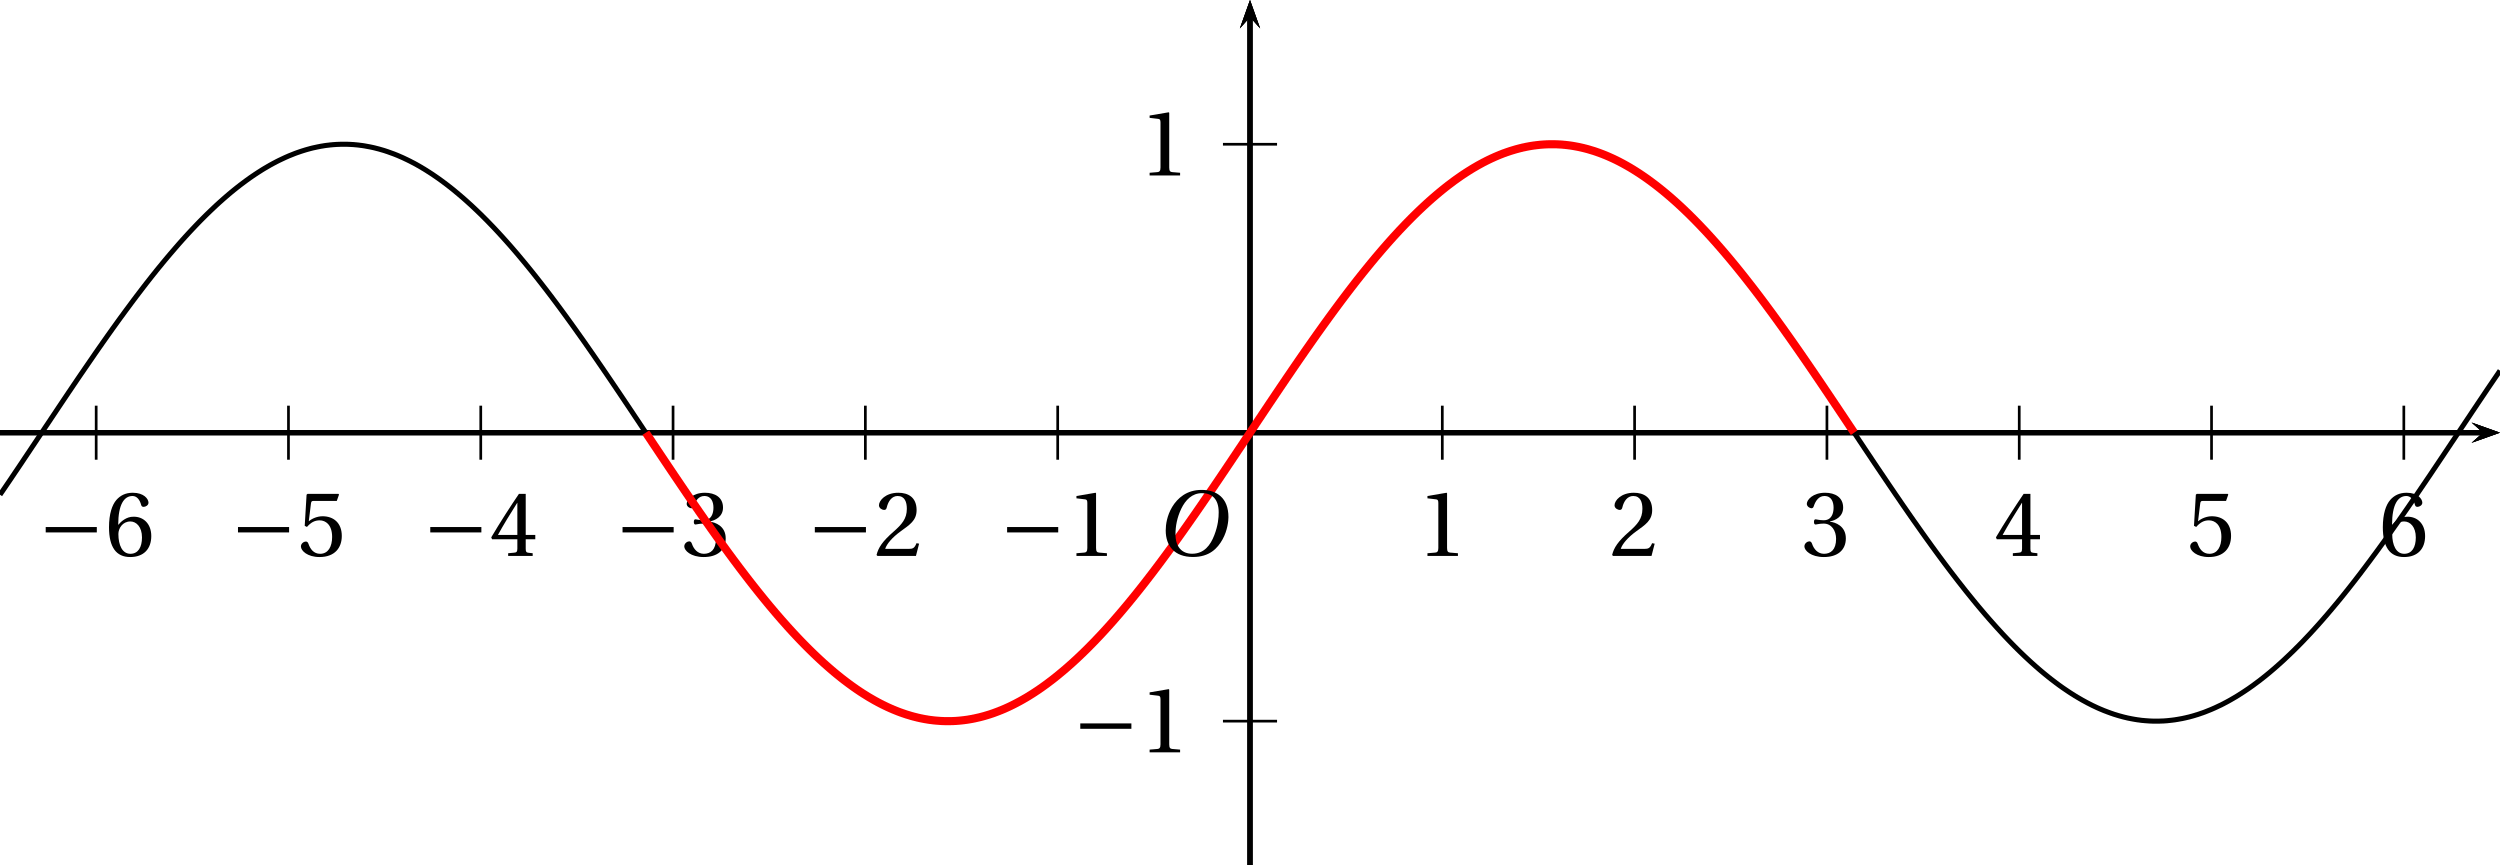 <?xml version='1.0' encoding='UTF-8'?>
<!-- This file was generated by dvisvgm 2.2 -->
<svg height='74.379pt' version='1.1' viewBox='40.699 21.555 214.867 74.379' width='214.867pt' xmlns='http://www.w3.org/2000/svg' xmlns:xlink='http://www.w3.org/1999/xlink'>
<defs>
<clipPath id='clip1'>
<path d='M40.699 95.934V21.555H255.566V95.934Z'/>
</clipPath>
<use id='g10-49' xlink:href='#g3-49'/>
<use id='g10-50' xlink:href='#g3-50'/>
<use id='g10-51' xlink:href='#g3-51'/>
<use id='g10-52' xlink:href='#g3-52'/>
<use id='g10-53' xlink:href='#g3-53'/>
<use id='g10-54' xlink:href='#g3-54'/>
<path d='M5.986 0V-0.397L4.835 -0.493C4.547 -0.52 4.383 -0.63 4.383 -1.164V-9.232L4.315 -9.314L1.493 -8.835V-8.492L2.767 -8.342C3 -8.314 3.096 -8.205 3.096 -7.807V-1.164C3.096 -0.904 3.054 -0.74 2.972 -0.644C2.904 -0.548 2.794 -0.507 2.644 -0.493L1.493 -0.397V0H5.986Z' id='g3-49'/>
<path d='M6.643 -1.808L6.26 -1.877C5.972 -1.137 5.698 -1.041 5.15 -1.041H1.644C1.863 -1.753 2.671 -2.726 3.945 -3.643C5.26 -4.602 6.273 -5.219 6.273 -6.753C6.273 -8.657 5.013 -9.314 3.575 -9.314C1.698 -9.314 0.726 -8.177 0.726 -7.465C0.726 -6.999 1.246 -6.78 1.479 -6.78C1.726 -6.78 1.822 -6.917 1.877 -7.15C2.096 -8.081 2.63 -8.835 3.479 -8.835C4.534 -8.835 4.835 -7.944 4.835 -6.944C4.835 -5.479 4.095 -4.657 2.904 -3.602C1.219 -2.137 0.63 -1.205 0.37 -0.137L0.507 0H6.177L6.643 -1.808Z' id='g3-50'/>
<path d='M1.781 -5.013C1.781 -4.78 1.849 -4.63 2.027 -4.63C2.192 -4.63 2.561 -4.767 3.219 -4.767C4.383 -4.767 5.041 -3.712 5.041 -2.52C5.041 -0.89 4.232 -0.315 3.26 -0.315C2.356 -0.315 1.767 -1 1.507 -1.767C1.425 -2.027 1.288 -2.15 1.096 -2.15C0.849 -2.15 0.37 -1.89 0.37 -1.397C0.37 -0.808 1.315 0.164 3.246 0.164C5.232 0.164 6.479 -0.836 6.479 -2.589C6.479 -4.424 4.904 -4.972 4.15 -5.041V-5.095C4.89 -5.219 6.082 -5.766 6.082 -7.122C6.082 -8.643 4.89 -9.314 3.424 -9.314C1.616 -9.314 0.726 -8.273 0.726 -7.684C0.726 -7.259 1.205 -7.027 1.397 -7.027C1.575 -7.027 1.685 -7.122 1.74 -7.301C2.041 -8.232 2.561 -8.835 3.328 -8.835C4.41 -8.835 4.671 -7.876 4.671 -7.109C4.671 -6.287 4.383 -5.26 3.219 -5.26C2.561 -5.26 2.192 -5.397 2.027 -5.397C1.849 -5.397 1.781 -5.26 1.781 -5.013Z' id='g3-51'/>
<path d='M4.109 -2.452V-1.055C4.109 -0.589 3.958 -0.507 3.63 -0.479L2.753 -0.397V0H6.369V-0.397L5.753 -0.466C5.438 -0.507 5.342 -0.589 5.342 -1.055V-2.452H6.753V-3.096H5.342V-9.15H4.342C3.054 -7.259 1.52 -4.876 0.26 -2.739L0.384 -2.452H4.109ZM1.246 -3.096C2.068 -4.589 3.027 -6.164 4.082 -7.821H4.109V-3.096H1.246Z' id='g3-52'/>
<path d='M5.835 -8.109L6.164 -9.04L6.095 -9.15H1.52L1.383 -9.026L1.109 -4.438L1.438 -4.273C2.013 -4.931 2.575 -5.246 3.315 -5.246C4.191 -5.246 5.15 -4.602 5.15 -2.794C5.15 -1.383 4.575 -0.315 3.383 -0.315C2.424 -0.315 1.931 -1.014 1.657 -1.794C1.589 -2 1.466 -2.123 1.274 -2.123C1 -2.123 0.548 -1.849 0.548 -1.397C0.548 -0.767 1.507 0.164 3.287 0.164C5.547 0.164 6.575 -1.205 6.575 -2.945C6.575 -4.862 5.369 -5.849 3.739 -5.849C2.986 -5.849 2.178 -5.52 1.74 -5.123L1.712 -5.15L2.027 -7.711C2.068 -8.054 2.164 -8.109 2.424 -8.109H5.835Z' id='g3-53'/>
<path d='M3.726 0.164C5.753 0.164 6.835 -1.068 6.835 -2.931C6.835 -4.78 5.643 -5.808 4.219 -5.78C3.178 -5.808 2.356 -5.054 1.986 -4.602H1.959C1.972 -7.616 2.835 -8.835 4.068 -8.835C4.698 -8.835 5.136 -8.3 5.342 -7.52C5.383 -7.355 5.493 -7.232 5.698 -7.232C5.999 -7.232 6.424 -7.465 6.424 -7.848C6.424 -8.396 5.753 -9.314 4.109 -9.314C3.027 -9.314 2.26 -8.903 1.685 -8.246C1.068 -7.533 0.603 -6.218 0.603 -4.232C0.603 -1.274 1.671 0.164 3.726 0.164ZM3.753 -5.082C4.616 -5.082 5.465 -4.301 5.465 -2.726C5.465 -1.288 4.904 -0.315 3.753 -0.315C2.561 -0.315 1.986 -1.589 1.986 -3.233C1.986 -4.068 2.602 -5.082 3.753 -5.082Z' id='g3-54'/>
<path d='M8.698 -3.465V-4.26H1.164V-3.465H8.698Z' id='g1-161'/>
<path d='M6.903 -9.204C8.41 -9.204 9.369 -8.314 9.369 -6.383C9.369 -5.602 9.287 -4.465 8.725 -3.013C8.163 -1.548 7.232 -0.274 5.451 -0.274C3.972 -0.274 3 -1.246 3 -3.15C3 -4.301 3.219 -5.575 3.849 -6.903C4.479 -8.205 5.451 -9.204 6.903 -9.204ZM6.849 -9.684C4.657 -9.684 3.301 -8.478 2.507 -7.164C1.753 -5.89 1.561 -4.602 1.561 -3.698C1.561 -1.438 2.849 0.205 5.575 0.205C7.999 0.205 9.191 -1.041 9.944 -2.397C10.684 -3.739 10.807 -5.136 10.807 -5.671C10.807 -8.478 9.109 -9.684 6.849 -9.684Z' id='g8-79'/>
</defs>
<g id='page1'>
<path clip-path='url(#clip1)' d='M253.125 59.613L255.566 58.742L253.125 57.871L254.102 58.742'/>
<path clip-path='url(#clip1)' d='M40.699 58.742H254.101' fill='none' stroke='#000000' stroke-miterlimit='10' stroke-width='0.436'/>
<path clip-path='url(#clip1)' d='M148.132 61.066V56.422' fill='none' stroke='#000000' stroke-miterlimit='10' stroke-width='0.232'/>
<path clip-path='url(#clip1)' d='M164.66 61.066V56.422' fill='none' stroke='#000000' stroke-miterlimit='10' stroke-width='0.232'/>
<path clip-path='url(#clip1)' d='M181.187 61.066V56.422' fill='none' stroke='#000000' stroke-miterlimit='10' stroke-width='0.232'/>
<path clip-path='url(#clip1)' d='M197.718 61.066V56.422' fill='none' stroke='#000000' stroke-miterlimit='10' stroke-width='0.232'/>
<path clip-path='url(#clip1)' d='M214.246 61.066V56.422' fill='none' stroke='#000000' stroke-miterlimit='10' stroke-width='0.232'/>
<path clip-path='url(#clip1)' d='M230.773 61.066V56.422' fill='none' stroke='#000000' stroke-miterlimit='10' stroke-width='0.232'/>
<path clip-path='url(#clip1)' d='M247.3 61.066V56.422' fill='none' stroke='#000000' stroke-miterlimit='10' stroke-width='0.232'/>
<path clip-path='url(#clip1)' d='M148.132 61.066V56.422' fill='none' stroke='#000000' stroke-miterlimit='10' stroke-width='0.232'/>
<path clip-path='url(#clip1)' d='M131.605 61.066V56.422' fill='none' stroke='#000000' stroke-miterlimit='10' stroke-width='0.232'/>
<path clip-path='url(#clip1)' d='M115.074 61.066V56.422' fill='none' stroke='#000000' stroke-miterlimit='10' stroke-width='0.232'/>
<path clip-path='url(#clip1)' d='M98.546 61.066V56.422' fill='none' stroke='#000000' stroke-miterlimit='10' stroke-width='0.232'/>
<path clip-path='url(#clip1)' d='M82.019 61.066V56.422' fill='none' stroke='#000000' stroke-miterlimit='10' stroke-width='0.232'/>
<path clip-path='url(#clip1)' d='M65.492 61.066V56.422' fill='none' stroke='#000000' stroke-miterlimit='10' stroke-width='0.232'/>
<path clip-path='url(#clip1)' d='M48.965 61.066V56.422' fill='none' stroke='#000000' stroke-miterlimit='10' stroke-width='0.232'/>
<path clip-path='url(#clip1)' d='M149.004 23.996L148.133 21.555L147.262 23.996L148.133 23.02'/>
<path clip-path='url(#clip1)' d='M148.132 95.934V23.02' fill='none' stroke='#000000' stroke-miterlimit='10' stroke-width='0.436'/>
<path clip-path='url(#clip1)' d='M253.125 59.613L255.566 58.742L253.125 57.871L254.102 58.742'/>
<path clip-path='url(#clip1)' d='M40.699 58.742H254.101' fill='none' stroke='#000000' stroke-miterlimit='10' stroke-width='0.436'/>
<path clip-path='url(#clip1)' d='M149.004 23.996L148.133 21.555L147.262 23.996L148.133 23.02'/>
<path clip-path='url(#clip1)' d='M148.132 95.934V23.02' fill='none' stroke='#000000' stroke-miterlimit='10' stroke-width='0.436'/>
<path clip-path='url(#clip1)' d='M145.808 58.742H150.457' fill='none' stroke='#000000' stroke-miterlimit='10' stroke-width='0.232'/>
<path clip-path='url(#clip1)' d='M145.808 33.953H150.457' fill='none' stroke='#000000' stroke-miterlimit='10' stroke-width='0.232'/>
<path clip-path='url(#clip1)' d='M145.808 58.742H150.457' fill='none' stroke='#000000' stroke-miterlimit='10' stroke-width='0.232'/>
<path clip-path='url(#clip1)' d='M145.808 83.535H150.457' fill='none' stroke='#000000' stroke-miterlimit='10' stroke-width='0.232'/>
<path clip-path='url(#clip1)' d='M149.004 23.996L148.133 21.555L147.262 23.996L148.133 23.02'/>
<path clip-path='url(#clip1)' d='M148.132 95.934V23.02' fill='none' stroke='#000000' stroke-miterlimit='10' stroke-width='0.436'/>
<path clip-path='url(#clip1)' d='M253.125 59.613L255.566 58.742L253.125 57.871L254.102 58.742'/>
<path clip-path='url(#clip1)' d='M40.699 58.742H254.101' fill='none' stroke='#000000' stroke-miterlimit='10' stroke-width='0.436'/>
<g transform='matrix(0.583 0 0 0.583 12.757 39.996)'>
<use x='256.873' xlink:href='#g10-49' y='50.325'/>
<use x='285.22' xlink:href='#g10-50' y='50.325'/>
<use x='313.566' xlink:href='#g10-51' y='50.325'/>
<use x='341.913' xlink:href='#g10-52' y='50.325'/>
<use x='370.259' xlink:href='#g10-53' y='50.325'/>
<use x='398.606' xlink:href='#g10-54' y='50.325'/>
<use x='195.234' xlink:href='#g1-161' y='50.325'/>
<use x='205.127' xlink:href='#g10-49' y='50.325'/>
<use x='166.888' xlink:href='#g1-161' y='50.325'/>
<use x='176.78' xlink:href='#g10-50' y='50.325'/>
<use x='138.541' xlink:href='#g1-161' y='50.325'/>
<use x='148.434' xlink:href='#g10-51' y='50.325'/>
<use x='110.195' xlink:href='#g1-161' y='50.325'/>
<use x='120.088' xlink:href='#g10-52' y='50.325'/>
<use x='81.848' xlink:href='#g1-161' y='50.325'/>
<use x='91.741' xlink:href='#g10-53' y='50.325'/>
<use x='53.502' xlink:href='#g1-161' y='50.325'/>
<use x='63.395' xlink:href='#g10-54' y='50.325'/>
<use x='206.021' xlink:href='#g1-161' y='79.275'/>
<use x='215.914' xlink:href='#g10-49' y='79.275'/>
<use x='215.914' xlink:href='#g10-49' y='-5.764'/>
</g>
<path clip-path='url(#clip1)' d='M40.699 64.078L40.804 63.918L40.914 63.762L41.019 63.605L41.129 63.445L41.234 63.289L41.343 63.129L41.453 62.969L41.559 62.812L41.668 62.652L41.773 62.492L41.883 62.332L41.988 62.172L42.098 62.012L42.203 61.855L42.312 61.695L42.418 61.535L42.527 61.375L42.633 61.215L42.742 61.051L42.847 60.891L42.957 60.73L43.062 60.57L43.172 60.41L43.277 60.25L43.387 60.086L43.492 59.926L43.602 59.766L43.707 59.605L43.816 59.445L43.922 59.281L44.031 59.121L44.136 58.961L44.246 58.797L44.352 58.637L44.461 58.477L44.566 58.316L44.676 58.152L44.785 57.992L44.891 57.832L45 57.672L45.105 57.508L45.215 57.348L45.32 57.188L45.43 57.027L45.535 56.867L45.645 56.703L45.75 56.543L45.859 56.383L45.965 56.223L46.074 56.062L46.18 55.902L46.289 55.742L46.395 55.582L46.504 55.422L46.609 55.262L46.719 55.105L46.824 54.945L46.934 54.785L47.039 54.625L47.148 54.469L47.254 54.309L47.363 54.148L47.469 53.992L47.578 53.832L47.684 53.676L47.793 53.52L47.903 53.359L48.008 53.203L48.117 53.047L48.223 52.891L48.332 52.734L48.438 52.578L48.547 52.422L48.653 52.266L48.762 52.109L48.867 51.953L48.977 51.797L49.082 51.645L49.191 51.488L49.297 51.336L49.407 51.184L49.512 51.027L49.621 50.875L49.727 50.723L49.836 50.57L49.941 50.418L50.051 50.266L50.156 50.117L50.266 49.965L50.371 49.812L50.48 49.664L50.586 49.516L50.696 49.363L50.801 49.215L50.91 49.066L51.016 48.918L51.125 48.77L51.235 48.625L51.34 48.477L51.449 48.328L51.555 48.184L51.664 48.039L51.77 47.895L51.879 47.75L51.984 47.605L52.094 47.461L52.199 47.316L52.309 47.176L52.414 47.031L52.524 46.891L52.629 46.75L52.739 46.609L52.844 46.469L52.953 46.328L53.059 46.188L53.168 46.051L53.273 45.91L53.383 45.773L53.489 45.637L53.598 45.5L53.703 45.363L53.813 45.227L53.918 45.094L54.028 44.961L54.133 44.824L54.242 44.691L54.348 44.559L54.457 44.43L54.567 44.297L54.672 44.164L54.781 44.035L54.887 43.906L54.996 43.777L55.102 43.648L55.211 43.523L55.317 43.395L55.426 43.27L55.532 43.145L55.641 43.02L55.746 42.895L55.856 42.77L55.961 42.648L56.07 42.523L56.176 42.402L56.285 42.281L56.391 42.16L56.5 42.043L56.606 41.922L56.715 41.805L56.821 41.688L56.93 41.57L57.035 41.457L57.145 41.34L57.25 41.227L57.36 41.113L57.465 41L57.574 40.887L57.68 40.777L57.789 40.664L57.895 40.555L58.004 40.445L58.113 40.336L58.219 40.23L58.328 40.121L58.434 40.016L58.543 39.91L58.649 39.809L58.758 39.703L58.863 39.602L58.973 39.5L59.078 39.398L59.188 39.297L59.293 39.195L59.402 39.098L59.508 39L59.617 38.902L59.723 38.809L59.832 38.711L59.938 38.617L60.047 38.523L60.153 38.43L60.262 38.34L60.367 38.246L60.477 38.156L60.582 38.066L60.692 37.98L60.797 37.891L60.906 37.805L61.012 37.719L61.121 37.633L61.231 37.551L61.336 37.465L61.445 37.383L61.551 37.305L61.66 37.223L61.766 37.145L61.875 37.062L61.981 36.988L62.09 36.91L62.195 36.832L62.305 36.758L62.41 36.684L62.52 36.613L62.625 36.539L62.734 36.469L62.84 36.398L62.949 36.328L63.055 36.262L63.164 36.191L63.27 36.125L63.379 36.059L63.485 35.996L63.594 35.934L63.699 35.871L63.809 35.809L63.914 35.746L64.023 35.688L64.129 35.629L64.238 35.57L64.344 35.516L64.453 35.457L64.562 35.402L64.668 35.348L64.777 35.297L64.883 35.246L64.992 35.195L65.098 35.145L65.207 35.094L65.313 35.047L65.422 35L65.527 34.953L65.637 34.91L65.742 34.867L65.852 34.824L65.957 34.781L66.066 34.738L66.172 34.699L66.281 34.66L66.387 34.625L66.496 34.586L66.602 34.551L66.711 34.516L66.816 34.484L66.926 34.449L67.031 34.418L67.141 34.387L67.246 34.359L67.355 34.328L67.461 34.301L67.57 34.273L67.676 34.25L67.785 34.227L67.894 34.203L68 34.18L68.109 34.16L68.215 34.137L68.324 34.117L68.43 34.102L68.539 34.082L68.645 34.066L68.754 34.051L68.859 34.039L68.969 34.027L69.074 34.012L69.184 34.004L69.289 33.992L69.398 33.984L69.504 33.977L69.613 33.969L69.719 33.965L69.828 33.961L69.934 33.957L70.043 33.953H70.148H70.258H70.363H70.473L70.578 33.957L70.687 33.961L70.793 33.965L70.902 33.973L71.008 33.977L71.117 33.984L71.226 33.996L71.332 34.004L71.441 34.016L71.547 34.027L71.656 34.043L71.762 34.055L71.871 34.07L71.976 34.086L72.086 34.105L72.191 34.125L72.301 34.145L72.406 34.164L72.515 34.184L72.621 34.207L72.73 34.23L72.836 34.254L72.945 34.281L73.051 34.309L73.16 34.336L73.266 34.363L73.375 34.395L73.48 34.426L73.59 34.457L73.695 34.488L73.805 34.523L73.91 34.559L74.019 34.594L74.125 34.633L74.234 34.672L74.34 34.711L74.449 34.75L74.558 34.789L74.664 34.832L74.773 34.875L74.879 34.918L74.988 34.965L75.094 35.012L75.203 35.059L75.308 35.105L75.418 35.156L75.523 35.207L75.633 35.258L75.738 35.309L75.847 35.363L75.953 35.414L76.062 35.473L76.168 35.527L76.277 35.582L76.383 35.641L76.492 35.699L76.598 35.762L76.707 35.82L76.812 35.883L76.922 35.945L77.027 36.012L77.137 36.074L77.242 36.141L77.351 36.207L77.457 36.277L77.566 36.344L77.672 36.414L77.781 36.484L77.89 36.555L77.996 36.629L78.105 36.703L78.211 36.777L78.32 36.852L78.426 36.926L78.535 37.004L78.64 37.082L78.75 37.16L78.855 37.242L78.965 37.32L79.07 37.402L79.179 37.484L79.285 37.57L79.394 37.652L79.5 37.738L79.609 37.824L79.715 37.91L79.824 38L79.929 38.09L80.039 38.176L80.144 38.27L80.254 38.359L80.359 38.453L80.468 38.543L80.574 38.637L80.683 38.734L80.789 38.828L80.898 38.926L81.004 39.023L81.113 39.121L81.222 39.219L81.328 39.32L81.437 39.422L81.543 39.523L81.652 39.625L81.758 39.727L81.867 39.832L81.972 39.934L82.082 40.039L82.187 40.148L82.297 40.254L82.402 40.363L82.511 40.469L82.617 40.578L82.726 40.691L82.832 40.801L82.941 40.914L83.047 41.023L83.156 41.137L83.261 41.25L83.371 41.367L83.476 41.48L83.586 41.598L83.691 41.715L83.8 41.832L83.906 41.949L84.015 42.07L84.121 42.188L84.23 42.309L84.336 42.43L84.445 42.551L84.555 42.676L84.66 42.797L84.769 42.922L84.875 43.047L84.984 43.172L85.09 43.297L85.199 43.422L85.304 43.551L85.414 43.68L85.519 43.809L85.629 43.938L85.734 44.066L85.844 44.195L85.949 44.328L86.058 44.457L86.164 44.59L86.273 44.723L86.379 44.855L86.488 44.988L86.594 45.125L86.703 45.258L86.808 45.395L86.918 45.531L87.023 45.668L87.132 45.805L87.238 45.941L87.347 46.082L87.453 46.219L87.562 46.359L87.672 46.5L87.777 46.641L87.886 46.781L87.992 46.922L88.102 47.062L88.207 47.207L88.316 47.352L88.422 47.492L88.531 47.637L88.636 47.781L88.746 47.926L88.851 48.07L88.961 48.219L89.066 48.363L89.176 48.512L89.281 48.656L89.391 48.805L89.496 48.953L89.605 49.102L89.711 49.25L89.82 49.398L89.925 49.547L90.035 49.699L90.141 49.848L90.25 50L90.355 50.152L90.465 50.301L90.57 50.453L90.68 50.605L90.789 50.758L90.894 50.91L91.004 51.062L91.109 51.219L91.219 51.371L91.324 51.527L91.433 51.68L91.539 51.836L91.648 51.988L91.754 52.145L91.863 52.301L91.969 52.457L92.078 52.613L92.183 52.77L92.293 52.926L92.398 53.082L92.508 53.238L92.613 53.398L92.723 53.555L92.828 53.711L92.937 53.871L93.043 54.027L93.152 54.188L93.258 54.344L93.367 54.504L93.473 54.664L93.582 54.82L93.687 54.98L93.797 55.141L93.906 55.301L94.012 55.461L94.121 55.621L94.227 55.781L94.336 55.941L94.441 56.102L94.551 56.262L94.656 56.422L94.766 56.582L94.871 56.742L94.98 56.902L95.086 57.062L95.195 57.227L95.301 57.387L95.41 57.547L95.516 57.707L95.625 57.867L95.73 58.031L95.84 58.191L95.945 58.352L96.055 58.516L96.16 58.676L96.269 58.836L96.375 58.996L96.484 59.16L96.59 59.32L96.699 59.48L96.805 59.641L96.914 59.805L97.023 59.965L97.129 60.125L97.238 60.285L97.344 60.445L97.453 60.609L97.559 60.77L97.668 60.93L97.773 61.09L97.883 61.25L97.988 61.41L98.098 61.57L98.203 61.73L98.312 61.891L98.418 62.051L98.527 62.211L98.633 62.371L98.742 62.531L98.848 62.688L98.957 62.848L99.062 63.008L99.172 63.164L99.277 63.324L99.387 63.484L99.492 63.641L99.602 63.797L99.707 63.957L99.816 64.113L99.922 64.269L100.031 64.43L100.141 64.586L100.246 64.742L100.355 64.898L100.461 65.055L100.57 65.211L100.676 65.367L100.785 65.519L100.891 65.676L101 65.832L101.105 65.984L101.215 66.137L101.32 66.293L101.43 66.445L101.535 66.598L101.645 66.75L101.75 66.902L101.859 67.055L101.965 67.207L102.074 67.359L102.18 67.512L102.289 67.66L102.395 67.812L102.504 67.961L102.609 68.109L102.719 68.258L102.824 68.41L102.934 68.555L103.039 68.703L103.148 68.852L103.258 69L103.363 69.144L103.473 69.293L103.578 69.438L103.687 69.582L103.793 69.727L103.902 69.871L104.008 70.016L104.117 70.16L104.223 70.301L104.332 70.445L104.437 70.586L104.547 70.727L104.652 70.867L104.762 71.008L104.867 71.148L104.976 71.289L105.082 71.426L105.191 71.566L105.297 71.703L105.406 71.84L105.512 71.977L105.621 72.113L105.726 72.246L105.836 72.383L105.941 72.516L106.051 72.652L106.156 72.785L106.266 72.918L106.375 73.047L106.48 73.18L106.59 73.312L106.695 73.441L106.805 73.57L106.91 73.699L107.019 73.828L107.125 73.957L107.234 74.082L107.34 74.207L107.449 74.336L107.555 74.461L107.664 74.582L107.769 74.707L107.879 74.832L107.984 74.953L108.094 75.074L108.199 75.195L108.309 75.316L108.414 75.434L108.523 75.555L108.629 75.672L108.738 75.789L108.844 75.906L108.953 76.023L109.059 76.137L109.168 76.254L109.273 76.367L109.383 76.481L109.492 76.59L109.598 76.703L109.707 76.812L109.812 76.922L109.922 77.031L110.027 77.141L110.137 77.25L110.242 77.356L110.352 77.461L110.457 77.566L110.566 77.672L110.672 77.777L110.781 77.879L110.887 77.981L110.996 78.082L111.102 78.184L111.211 78.281L111.316 78.383L111.426 78.481L111.531 78.578L111.641 78.672L111.746 78.769L111.855 78.863L111.961 78.957L112.07 79.051L112.176 79.141L112.285 79.234L112.391 79.324L112.5 79.414L112.609 79.5L112.715 79.59L112.824 79.676L112.93 79.762L113.039 79.848L113.144 79.93L113.254 80.016L113.359 80.098L113.469 80.18L113.574 80.258L113.684 80.34L113.789 80.418L113.898 80.496L114.004 80.57L114.113 80.648L114.219 80.723L114.328 80.797L114.434 80.871L114.543 80.941L114.648 81.016L114.758 81.086L114.863 81.152L114.973 81.223L115.078 81.289L115.187 81.356L115.293 81.422L115.402 81.488L115.508 81.551L115.617 81.613L115.723 81.676L115.832 81.734L115.941 81.797L116.047 81.855L116.156 81.914L116.262 81.969L116.371 82.023L116.477 82.078L116.586 82.133L116.691 82.188L116.801 82.238L116.906 82.289L117.016 82.34L117.121 82.391L117.23 82.438L117.336 82.484L117.445 82.531L117.551 82.574L117.66 82.617L117.766 82.66L117.875 82.703L117.98 82.746L118.09 82.785L118.195 82.824L118.305 82.859L118.41 82.898L118.519 82.934L118.625 82.969L118.734 83.004L118.84 83.035L118.949 83.066L119.059 83.098L119.164 83.129L119.273 83.156L119.379 83.184L119.488 83.211L119.594 83.234L119.703 83.262L119.809 83.285L119.918 83.305L120.023 83.328L120.133 83.348L120.238 83.367L120.348 83.387L120.453 83.402L120.562 83.418L120.668 83.434L120.777 83.449L120.883 83.461L120.992 83.473L121.098 83.484L121.207 83.492L121.312 83.504L121.422 83.512L121.527 83.516L121.637 83.523L121.742 83.527L121.852 83.531L121.957 83.535H122.066H122.172H122.281H122.391L122.496 83.531L122.605 83.527L122.711 83.523L122.82 83.516L122.926 83.512L123.035 83.504L123.141 83.492L123.25 83.484L123.355 83.473L123.465 83.461L123.57 83.445L123.68 83.434L123.785 83.418L123.894 83.402L124 83.383L124.109 83.367L124.215 83.348L124.324 83.324L124.43 83.305L124.539 83.281L124.644 83.258L124.754 83.234L124.859 83.207L124.969 83.18L125.074 83.152L125.184 83.125L125.289 83.094L125.398 83.066L125.508 83.031L125.613 83L125.723 82.965L125.828 82.93L125.937 82.894L126.043 82.859L126.152 82.82L126.258 82.781L126.367 82.742L126.473 82.699L126.582 82.66L126.687 82.617L126.797 82.57L126.902 82.527L127.012 82.481L127.117 82.434L127.227 82.387L127.332 82.336L127.441 82.285L127.547 82.234L127.656 82.184L127.762 82.129L127.871 82.074L127.977 82.02L128.086 81.965L128.191 81.906L128.301 81.852L128.406 81.793L128.516 81.731L128.621 81.672L128.73 81.609L128.84 81.547L128.945 81.481L129.055 81.418L129.16 81.352L129.27 81.285L129.375 81.219L129.484 81.148L129.59 81.078L129.699 81.008L129.805 80.938L129.914 80.863L130.02 80.793L130.129 80.719L130.234 80.641L130.344 80.566L130.449 80.488L130.559 80.41L130.664 80.332L130.773 80.254L130.879 80.172L130.988 80.09L131.094 80.008L131.203 79.926L131.309 79.84L131.418 79.754L131.523 79.668L131.633 79.582L131.738 79.496L131.848 79.406L131.957 79.316L132.062 79.227L132.172 79.137L132.277 79.043L132.387 78.949L132.492 78.856L132.602 78.762L132.707 78.664L132.816 78.57L132.922 78.473L133.031 78.375L133.137 78.273L133.246 78.176L133.352 78.074L133.461 77.973L133.566 77.871L133.676 77.77L133.781 77.664L133.891 77.559L133.996 77.453L134.105 77.348L134.211 77.242L134.32 77.133L134.426 77.023L134.535 76.918L134.641 76.805L134.75 76.695L134.855 76.582L134.965 76.473L135.07 76.359L135.18 76.246L135.289 76.129L135.394 76.016L135.504 75.898L135.609 75.781L135.719 75.664L135.824 75.547L135.934 75.426L136.039 75.309L136.148 75.188L136.254 75.066L136.363 74.945L136.469 74.82L136.578 74.699L136.684 74.574L136.793 74.449L136.898 74.324L137.008 74.199L137.113 74.074L137.223 73.945L137.328 73.82L137.437 73.691L137.543 73.562L137.652 73.434L137.758 73.301L137.867 73.172L137.973 73.039L138.082 72.906L138.187 72.773L138.297 72.641L138.406 72.508L138.512 72.375L138.621 72.238L138.727 72.102L138.836 71.969L138.941 71.832L139.051 71.691L139.156 71.555L139.266 71.418L139.371 71.277L139.48 71.141L139.586 71L139.695 70.859L139.801 70.719L139.91 70.574L140.016 70.434L140.125 70.293L140.23 70.148L140.34 70.004L140.445 69.863L140.555 69.719L140.66 69.574L140.77 69.426L140.875 69.281L140.984 69.137L141.09 68.988L141.199 68.84L141.305 68.695L141.414 68.547L141.52 68.398L141.629 68.25L141.738 68.102L141.844 67.949L141.953 67.801L142.059 67.652L142.168 67.5L142.273 67.348L142.383 67.199L142.488 67.047L142.598 66.895L142.703 66.742L142.812 66.59L142.918 66.434L143.027 66.281L143.133 66.129L143.242 65.973L143.348 65.82L143.457 65.664L143.562 65.512L143.672 65.356L143.777 65.199L143.887 65.043L143.992 64.887L144.102 64.731L144.207 64.574L144.316 64.418L144.422 64.262L144.531 64.102L144.637 63.945L144.746 63.789L144.855 63.629L144.961 63.473L145.07 63.312L145.176 63.156L145.285 62.996L145.391 62.836L145.5 62.68L145.605 62.52L145.715 62.359L145.82 62.199L145.93 62.039L146.035 61.879L146.144 61.719L146.25 61.559L146.359 61.398L146.465 61.238L146.574 61.078L146.68 60.918L146.789 60.758L146.894 60.598L147.004 60.438L147.109 60.273L147.219 60.113L147.324 59.953L147.434 59.793L147.539 59.633L147.648 59.469L147.754 59.309L147.863 59.148L147.969 58.988L148.078 58.824L148.187 58.664L148.293 58.504L148.402 58.34L148.508 58.18L148.617 58.02L148.723 57.859L148.832 57.695L148.937 57.535L149.047 57.375L149.152 57.215L149.262 57.055L149.367 56.891L149.477 56.73L149.582 56.57L149.691 56.41L149.797 56.25L149.906 56.09L150.012 55.93L150.121 55.77L150.227 55.609L150.336 55.449L150.441 55.289L150.551 55.129L150.656 54.969L150.766 54.812L150.871 54.652L150.98 54.492L151.086 54.336L151.195 54.176L151.305 54.016L151.41 53.859L151.519 53.703L151.625 53.543L151.734 53.387L151.84 53.23L151.949 53.07L152.055 52.914L152.164 52.758L152.269 52.602L152.379 52.445L152.484 52.289L152.594 52.133L152.699 51.98L152.809 51.824L152.914 51.668L153.023 51.516L153.129 51.359L153.238 51.207L153.344 51.055L153.453 50.902L153.559 50.746L153.668 50.594L153.773 50.445L153.883 50.293L153.988 50.141L154.098 49.988L154.203 49.84L154.312 49.688L154.422 49.539L154.527 49.391L154.637 49.238L154.742 49.09L154.851 48.941L154.957 48.793L155.066 48.648L155.172 48.5L155.281 48.355L155.387 48.207L155.496 48.062L155.601 47.918L155.711 47.773L155.816 47.629L155.926 47.484L156.031 47.34L156.141 47.195L156.246 47.055L156.355 46.914L156.461 46.77L156.57 46.629L156.676 46.488L156.785 46.352L156.891 46.211L157 46.07L157.105 45.934L157.215 45.797L157.32 45.66L157.43 45.523L157.535 45.387L157.644 45.25L157.754 45.117L157.859 44.98L157.969 44.848L158.074 44.715L158.184 44.582L158.289 44.449L158.398 44.316L158.504 44.188L158.613 44.059L158.719 43.926L158.828 43.797L158.934 43.672L159.043 43.543L159.148 43.414L159.258 43.289L159.363 43.164L159.473 43.039L159.578 42.914L159.687 42.789L159.793 42.668L159.902 42.543L160.008 42.422L160.117 42.301L160.223 42.18L160.332 42.062L160.437 41.941L160.547 41.824L160.652 41.707L160.762 41.59L160.871 41.473L160.977 41.359L161.086 41.246L161.191 41.129L161.301 41.016L161.406 40.906L161.516 40.793L161.621 40.684L161.73 40.574L161.836 40.465L161.945 40.355L162.051 40.246L162.16 40.141L162.266 40.035L162.375 39.93L162.48 39.824L162.59 39.719L162.695 39.617L162.805 39.516L162.91 39.414L163.019 39.312L163.125 39.215L163.234 39.113L163.34 39.016L163.449 38.918L163.555 38.824L163.664 38.727L163.769 38.633L163.879 38.539L163.984 38.445L164.094 38.352L164.203 38.262L164.309 38.172L164.418 38.082L164.523 37.992L164.633 37.906L164.738 37.82L164.848 37.734L164.953 37.648L165.062 37.562L165.168 37.48L165.277 37.398L165.383 37.316L165.492 37.234L165.598 37.156L165.707 37.078L165.812 37L165.922 36.922L166.027 36.848L166.137 36.77L166.242 36.695L166.352 36.625L166.457 36.551L166.566 36.48L166.672 36.41L166.781 36.34L166.887 36.27L166.996 36.203L167.102 36.137L167.211 36.07L167.32 36.008L167.426 35.941L167.535 35.879L167.641 35.816L167.75 35.758L167.855 35.695L167.965 35.637L168.07 35.578L168.18 35.523L168.285 35.469L168.395 35.41L168.5 35.359L168.609 35.305L168.715 35.254L168.824 35.203L168.93 35.152L169.039 35.102L169.145 35.055L169.254 35.008L169.359 34.961L169.469 34.918L169.574 34.871L169.684 34.828L169.789 34.789L169.898 34.746L170.004 34.707L170.113 34.668L170.219 34.629L170.328 34.594L170.434 34.555L170.543 34.523L170.652 34.488L170.758 34.453L170.867 34.422L170.973 34.391L171.082 34.363L171.187 34.332L171.297 34.305L171.402 34.281L171.512 34.254L171.617 34.23L171.727 34.207L171.832 34.184L171.941 34.16L172.047 34.141L172.156 34.121L172.262 34.105L172.371 34.086L172.477 34.07L172.586 34.055L172.691 34.039L172.801 34.027L172.906 34.016L173.016 34.004L173.121 33.996L173.23 33.984L173.336 33.977L173.445 33.969L173.551 33.965L173.66 33.961L173.766 33.957L173.875 33.953H173.984H174.09H174.199H174.305L174.414 33.957L174.519 33.961L174.629 33.965L174.734 33.969L174.844 33.977L174.949 33.984L175.059 33.992L175.164 34.004L175.273 34.016L175.379 34.027L175.488 34.039L175.594 34.055L175.703 34.07L175.809 34.086L175.918 34.102L176.023 34.121L176.133 34.141L176.238 34.16L176.348 34.18L176.453 34.203L176.562 34.227L176.668 34.25L176.777 34.277L176.883 34.305L176.992 34.332L177.102 34.359L177.207 34.391L177.316 34.422L177.422 34.453L177.531 34.484L177.637 34.52L177.746 34.555L177.852 34.59L177.961 34.625L178.066 34.664L178.176 34.703L178.281 34.742L178.391 34.785L178.496 34.824L178.605 34.867L178.711 34.914L178.82 34.957L178.926 35.004L179.035 35.051L179.141 35.098L179.25 35.148L179.355 35.195L179.465 35.25L179.57 35.301L179.68 35.352L179.785 35.406L179.895 35.461L180 35.52L180.109 35.574L180.215 35.633L180.324 35.691L180.434 35.75L180.539 35.812L180.648 35.875L180.754 35.938L180.863 36L180.969 36.066L181.078 36.129L181.184 36.195L181.293 36.266L181.398 36.332L181.508 36.402L181.613 36.473L181.723 36.543L181.828 36.617L181.937 36.691L182.043 36.766L182.152 36.84L182.258 36.914L182.367 36.992L182.473 37.07L182.582 37.148L182.687 37.227L182.797 37.309L182.902 37.391L183.012 37.473L183.117 37.555L183.227 37.641L183.332 37.727L183.441 37.812L183.551 37.898L183.656 37.984L183.766 38.074L183.871 38.164L183.98 38.254L184.086 38.344L184.195 38.438L184.301 38.531L184.41 38.625L184.516 38.719L184.625 38.812L184.73 38.91L184.84 39.008L184.945 39.105L185.055 39.203L185.16 39.305L185.269 39.406L185.375 39.504L185.484 39.609L185.59 39.711L185.699 39.812L185.805 39.918L185.914 40.023L186.019 40.129L186.129 40.238L186.234 40.344L186.344 40.453L186.449 40.562L186.559 40.672L186.668 40.785L186.773 40.895L186.883 41.008L186.988 41.121L187.098 41.234L187.203 41.348L187.312 41.465L187.418 41.578L187.527 41.695L187.633 41.812L187.742 41.934L187.848 42.051L187.957 42.172L188.062 42.289L188.172 42.41L188.277 42.535L188.387 42.656L188.492 42.777L188.602 42.902L188.707 43.027L188.816 43.152L188.922 43.277L189.031 43.402L189.137 43.531L189.246 43.66L189.352 43.785L189.461 43.914L189.566 44.047L189.676 44.176L189.785 44.305L189.891 44.438L190 44.57L190.105 44.703L190.215 44.836L190.32 44.969L190.43 45.102L190.535 45.238L190.644 45.375L190.75 45.508L190.859 45.645L190.965 45.785L191.074 45.922L191.18 46.059L191.289 46.199L191.394 46.336L191.504 46.477L191.609 46.617L191.719 46.758L191.824 46.898L191.934 47.043L192.039 47.184L192.148 47.328L192.254 47.469L192.363 47.613L192.469 47.758L192.578 47.902L192.684 48.047L192.793 48.195L192.902 48.34L193.008 48.488L193.117 48.633L193.223 48.781L193.332 48.93L193.437 49.078L193.547 49.227L193.652 49.375L193.762 49.523L193.867 49.676L193.976 49.824L194.082 49.977L194.191 50.125L194.297 50.277L194.406 50.43L194.512 50.582L194.621 50.734L194.726 50.887L194.836 51.039L194.941 51.195L195.051 51.348L195.156 51.5L195.266 51.656L195.371 51.809L195.48 51.965L195.586 52.121L195.695 52.277L195.801 52.434L195.91 52.586L196.019 52.742L196.125 52.902L196.234 53.059L196.34 53.215L196.449 53.371L196.555 53.531L196.664 53.688L196.769 53.844L196.879 54.004L196.984 54.16L197.094 54.32L197.199 54.48L197.309 54.637L197.414 54.797L197.523 54.957L197.629 55.117L197.738 55.273L197.844 55.434L197.953 55.594L198.059 55.754L198.168 55.914L198.273 56.074L198.383 56.234L198.488 56.395L198.598 56.555L198.703 56.719L198.812 56.879L198.918 57.039L199.027 57.199L199.137 57.359L199.242 57.52L199.352 57.684L199.457 57.844L199.566 58.004L199.672 58.164L199.781 58.328L199.887 58.488L199.996 58.648L200.102 58.812L200.211 58.973L200.316 59.133L200.426 59.293L200.531 59.457L200.641 59.617L200.746 59.777L200.855 59.938L200.961 60.102L201.07 60.262L201.176 60.422L201.285 60.582L201.391 60.742L201.5 60.902L201.605 61.066L201.715 61.227L201.82 61.387L201.93 61.547L202.035 61.707L202.144 61.867L202.254 62.027L202.359 62.188L202.469 62.344L202.574 62.504L202.684 62.664L202.789 62.824L202.898 62.98L203.004 63.141L203.113 63.301L203.219 63.457L203.328 63.617L203.434 63.773L203.543 63.934L203.648 64.09L203.758 64.246L203.863 64.402L203.973 64.559L204.078 64.719L204.187 64.875L204.293 65.031L204.402 65.184L204.508 65.34L204.617 65.496L204.723 65.652L204.832 65.805L204.937 65.961L205.047 66.113L205.152 66.269L205.262 66.422L205.371 66.574L205.477 66.727L205.586 66.879L205.691 67.031L205.801 67.184L205.906 67.336L206.016 67.488L206.121 67.637L206.23 67.789L206.336 67.938L206.445 68.086L206.551 68.234L206.66 68.387L206.766 68.535L206.875 68.68L206.981 68.828L207.09 68.977L207.195 69.121L207.305 69.269L207.41 69.414L207.52 69.559L207.625 69.703L207.734 69.848L207.84 69.992L207.949 70.137L208.055 70.277L208.164 70.422L208.27 70.562L208.379 70.707L208.488 70.848L208.594 70.988L208.703 71.125L208.809 71.266L208.918 71.406L209.023 71.543L209.133 71.68L209.238 71.816L209.348 71.953L209.453 72.09L209.562 72.227L209.668 72.363L209.777 72.496L209.883 72.629L209.992 72.762L210.098 72.894L210.207 73.027L210.313 73.16L210.422 73.289L210.527 73.422L210.637 73.551L210.742 73.68L210.852 73.809L210.957 73.934L211.066 74.062L211.172 74.188L211.281 74.316L211.387 74.441L211.496 74.562L211.602 74.688L211.711 74.812L211.82 74.934L211.926 75.055L212.035 75.176L212.141 75.297L212.25 75.418L212.355 75.535L212.465 75.652L212.57 75.769L212.68 75.887L212.785 76.004L212.894 76.121L213 76.234L213.109 76.348L213.215 76.461L213.324 76.574L213.43 76.684L213.539 76.797L213.645 76.906L213.754 77.016L213.859 77.125L213.969 77.231L214.074 77.34L214.183 77.445L214.289 77.551L214.398 77.656L214.504 77.758L214.613 77.863L214.719 77.965L214.828 78.066L214.937 78.168L215.043 78.266L215.152 78.367L215.258 78.465L215.367 78.562L215.473 78.656L215.582 78.754L215.687 78.848L215.797 78.941L215.902 79.035L216.012 79.129L216.117 79.219L216.226 79.309L216.332 79.398L216.441 79.488L216.547 79.574L216.656 79.66L216.762 79.75L216.871 79.832L216.976 79.918L217.086 80L217.191 80.082L217.301 80.164L217.406 80.246L217.515 80.324L217.621 80.406L217.73 80.484L217.836 80.559L217.945 80.637L218.051 80.711L218.16 80.785L218.269 80.859L218.375 80.93L218.484 81.004L218.59 81.074L218.699 81.144L218.805 81.211L218.914 81.277L219.019 81.348L219.129 81.41L219.234 81.477L219.343 81.539L219.449 81.602L219.558 81.664L219.664 81.727L219.773 81.785L219.879 81.844L219.988 81.902L220.094 81.961L220.203 82.016L220.308 82.07L220.418 82.125L220.523 82.18L220.633 82.231L220.738 82.281L220.847 82.332L220.953 82.383L221.062 82.43L221.168 82.477L221.277 82.523L221.383 82.566L221.492 82.613L221.601 82.656L221.707 82.695L221.816 82.738L221.922 82.777L222.031 82.816L222.136 82.856L222.246 82.891L222.351 82.93L222.461 82.965L222.566 82.996L222.675 83.031L222.781 83.062L222.89 83.094L222.996 83.121L223.105 83.152L223.211 83.18L223.32 83.207L223.426 83.231L223.535 83.258L223.64 83.281L223.75 83.301L223.855 83.324L223.965 83.344L224.07 83.363L224.179 83.383L224.285 83.398L224.394 83.418L224.5 83.43L224.609 83.445L224.715 83.461L224.824 83.473L224.933 83.481L225.039 83.492L225.148 83.5L225.254 83.508L225.363 83.516L225.468 83.523L225.578 83.527L225.683 83.531L225.793 83.535H225.898H226.008H226.113H226.222L226.328 83.531L226.437 83.527L226.543 83.523L226.652 83.52L226.758 83.512L226.867 83.504L226.972 83.496L227.082 83.484L227.187 83.473L227.297 83.461L227.402 83.449L227.511 83.434L227.617 83.422L227.726 83.402L227.832 83.387L227.941 83.367L228.047 83.348L228.156 83.328L228.265 83.309L228.371 83.285L228.48 83.262L228.586 83.238L228.695 83.211L228.8 83.188L228.91 83.16L229.015 83.129L229.125 83.102L229.23 83.07L229.34 83.039L229.445 83.004L229.555 82.973L229.66 82.938L229.769 82.902L229.875 82.863L229.984 82.828L230.09 82.789L230.199 82.75L230.304 82.707L230.414 82.664L230.519 82.621L230.629 82.578L230.734 82.535L230.844 82.488L230.949 82.441L231.058 82.394L231.164 82.344L231.273 82.293L231.379 82.242L231.488 82.191L231.598 82.141L231.703 82.086L231.812 82.031L231.918 81.973L232.027 81.918L232.133 81.859L232.242 81.801L232.347 81.742L232.457 81.68L232.562 81.617L232.672 81.555L232.777 81.492L232.887 81.43L232.992 81.363L233.101 81.297L233.207 81.227L233.316 81.16L233.422 81.09L233.531 81.019L233.637 80.949L233.746 80.875L233.851 80.805L233.961 80.731L234.066 80.656L234.176 80.578L234.281 80.504L234.391 80.426L234.496 80.344L234.605 80.266L234.711 80.184L234.82 80.106L234.93 80.023L235.035 79.938L235.145 79.856L235.25 79.769L235.359 79.684L235.465 79.598L235.574 79.508L235.68 79.422L235.789 79.332L235.894 79.242L236.004 79.148L236.109 79.059L236.219 78.965L236.324 78.871L236.434 78.777L236.539 78.68L236.648 78.586L236.754 78.488L236.863 78.391L236.969 78.293L237.078 78.191L237.183 78.09L237.293 77.988L237.398 77.887L237.508 77.785L237.613 77.68L237.723 77.578L237.828 77.473L237.937 77.367L238.043 77.258L238.152 77.152L238.262 77.043L238.367 76.934L238.477 76.824L238.582 76.715L238.692 76.602L238.797 76.488L238.906 76.375L239.012 76.262L239.121 76.148L239.227 76.035L239.336 75.918L239.441 75.801L239.551 75.684L239.656 75.566L239.766 75.445L239.871 75.328L239.981 75.207L240.086 75.086L240.195 74.965L240.301 74.844L240.41 74.719L240.516 74.594L240.625 74.473L240.73 74.348L240.84 74.219L240.945 74.094L241.055 73.969L241.16 73.84L241.27 73.711L241.375 73.582L241.484 73.453L241.594 73.324L241.699 73.191L241.809 73.062L241.914 72.93L242.024 72.797L242.129 72.664L242.238 72.531L242.344 72.394L242.453 72.262L242.559 72.125L242.668 71.988L242.774 71.852L242.883 71.715L242.988 71.578L243.098 71.441L243.203 71.301L243.313 71.16L243.418 71.023L243.528 70.883L243.633 70.742L243.742 70.598L243.848 70.457L243.957 70.316L244.063 70.172L244.172 70.027L244.277 69.887L244.387 69.742L244.492 69.598L244.602 69.449L244.707 69.305L244.817 69.16L244.926 69.012L245.031 68.867L245.141 68.719L245.246 68.57L245.356 68.422L245.461 68.273L245.571 68.125L245.676 67.977L245.785 67.824L245.891 67.676L246 67.523L246.106 67.375L246.215 67.223L246.32 67.07L246.43 66.918L246.535 66.766L246.645 66.613L246.75 66.461L246.86 66.309L246.965 66.152L247.074 66L247.18 65.844L247.289 65.691L247.395 65.535L247.504 65.379L247.61 65.227L247.719 65.07L247.824 64.914L247.934 64.758L248.039 64.602L248.149 64.441L248.258 64.285L248.364 64.129L248.473 63.973L248.578 63.812L248.688 63.656L248.793 63.496L248.902 63.34L249.008 63.18L249.117 63.023L249.223 62.863L249.332 62.703L249.438 62.547L249.547 62.387L249.653 62.227L249.762 62.066L249.867 61.906L249.977 61.746L250.082 61.586L250.192 61.426L250.297 61.266L250.406 61.105L250.512 60.945L250.621 60.785L250.727 60.625L250.836 60.461L250.942 60.301L251.051 60.141L251.156 59.98L251.266 59.82L251.371 59.656L251.481 59.496L251.59 59.336L251.695 59.176L251.805 59.012L251.91 58.852L252.02 58.691L252.125 58.531L252.234 58.367L252.34 58.207L252.449 58.047L252.555 57.883L252.664 57.723L252.77 57.562L252.879 57.402L252.985 57.242L253.094 57.078L253.199 56.918L253.309 56.758L253.414 56.598L253.524 56.438L253.629 56.277L253.738 56.117L253.844 55.957L253.953 55.797L254.059 55.637L254.168 55.477L254.274 55.316L254.383 55.156L254.488 54.996L254.598 54.836L254.703 54.68L254.813 54.52L254.922 54.359L255.027 54.203L255.137 54.043L255.242 53.887L255.352 53.727L255.457 53.57L255.566 53.41' fill='none' stroke='#000000' stroke-miterlimit='10' stroke-width='0.436'/>
<path clip-path='url(#clip1)' d='M96.207 58.742L96.258 58.82L96.312 58.898L96.363 58.977L96.414 59.055L96.469 59.133L96.519 59.211L96.57 59.289L96.625 59.367L96.676 59.445L96.727 59.523L96.777 59.602L96.832 59.68L96.883 59.758L96.934 59.836L96.988 59.914L97.039 59.988L97.09 60.066L97.144 60.145L97.195 60.223L97.246 60.301L97.297 60.379L97.352 60.457L97.402 60.535L97.453 60.613L97.508 60.691L97.559 60.77L97.609 60.844L97.66 60.922L97.715 61L97.766 61.078L97.816 61.156L97.871 61.234L97.922 61.312L97.973 61.387L98.027 61.465L98.078 61.543L98.129 61.621L98.18 61.699L98.234 61.773L98.285 61.852L98.336 61.93L98.391 62.008L98.441 62.086L98.492 62.16L98.547 62.238L98.598 62.316L98.648 62.395L98.699 62.469L98.754 62.547L98.805 62.625L98.855 62.699L98.91 62.777L98.961 62.855L99.012 62.93L99.066 63.008L99.117 63.086L99.168 63.16L99.219 63.238L99.273 63.316L99.324 63.391L99.375 63.469L99.43 63.543L99.48 63.621L99.531 63.699L99.586 63.773L99.637 63.852L99.687 63.926L99.738 64.004L99.793 64.078L99.844 64.156L99.894 64.231L99.949 64.305L100 64.383L100.051 64.457L100.105 64.535L100.156 64.609L100.207 64.688L100.258 64.762L100.312 64.836L100.363 64.914L100.414 64.988L100.469 65.062L100.519 65.137L100.57 65.215L100.625 65.289L100.676 65.363L100.727 65.438L100.777 65.516L100.832 65.59L100.883 65.664L100.934 65.738L100.988 65.812L101.039 65.887L101.09 65.961L101.144 66.035L101.195 66.113L101.246 66.188L101.297 66.262L101.351 66.336L101.402 66.41L101.453 66.484L101.508 66.555L101.559 66.629L101.609 66.703L101.664 66.777L101.715 66.852L101.766 66.926L101.816 67L101.871 67.074L101.922 67.144L101.973 67.219L102.027 67.293L102.078 67.367L102.129 67.438L102.184 67.512L102.234 67.586L102.285 67.656L102.336 67.731L102.391 67.801L102.441 67.875L102.492 67.945L102.547 68.019L102.598 68.09L102.648 68.164L102.703 68.234L102.754 68.309L102.805 68.379L102.855 68.453L102.91 68.523L102.961 68.594L103.012 68.664L103.066 68.738L103.117 68.809L103.168 68.879L103.219 68.949L103.273 69.023L103.324 69.094L103.375 69.164L103.43 69.234L103.48 69.305L103.531 69.375L103.586 69.445L103.637 69.516L103.687 69.586L103.738 69.656L103.793 69.727L103.844 69.797L103.895 69.863L103.949 69.934L104 70.004L104.051 70.074L104.105 70.144L104.156 70.211L104.207 70.281L104.258 70.352L104.312 70.418L104.363 70.488L104.414 70.555L104.469 70.625L104.52 70.691L104.57 70.762L104.625 70.828L104.676 70.898L104.727 70.965L104.777 71.031L104.832 71.102L104.883 71.168L104.934 71.234L104.988 71.301L105.039 71.371L105.09 71.438L105.144 71.504L105.195 71.57L105.246 71.637L105.297 71.703L105.352 71.769L105.402 71.836L105.453 71.902L105.508 71.969L105.559 72.035L105.609 72.098L105.664 72.164L105.715 72.231L105.766 72.297L105.816 72.359L105.871 72.426L105.922 72.492L105.973 72.555L106.027 72.621L106.078 72.684L106.129 72.75L106.184 72.812L106.234 72.879L106.285 72.941L106.336 73.004L106.391 73.07L106.441 73.133L106.492 73.195L106.547 73.258L106.598 73.324L106.648 73.387L106.703 73.449L106.754 73.512L106.805 73.574L106.855 73.637L106.91 73.699L106.961 73.762L107.012 73.82L107.066 73.883L107.117 73.945L107.168 74.008L107.223 74.066L107.273 74.129L107.324 74.191L107.375 74.25L107.43 74.312L107.48 74.371L107.531 74.434L107.586 74.492L107.637 74.555L107.687 74.613L107.742 74.672L107.793 74.734L107.844 74.793L107.894 74.852L107.949 74.91L108 74.969L108.051 75.027L108.105 75.086L108.156 75.144L108.207 75.203L108.262 75.262L108.312 75.32L108.363 75.379L108.414 75.438L108.469 75.492L108.519 75.551L108.57 75.609L108.625 75.664L108.676 75.723L108.727 75.777L108.777 75.836L108.832 75.891L108.883 75.949L108.934 76.004L108.988 76.059L109.039 76.113L109.09 76.172L109.144 76.227L109.195 76.281L109.246 76.336L109.297 76.391L109.351 76.445L109.402 76.5L109.453 76.555L109.508 76.609L109.559 76.664L109.609 76.715L109.664 76.769L109.715 76.824L109.766 76.875L109.816 76.93L109.871 76.981L109.922 77.035L109.973 77.086L110.027 77.141L110.078 77.191L110.129 77.242L110.184 77.297L110.234 77.348L110.285 77.398L110.336 77.449L110.391 77.5L110.441 77.551L110.492 77.602L110.547 77.652L110.598 77.703L110.648 77.754L110.703 77.805L110.754 77.852L110.805 77.902L110.855 77.953L110.91 78L110.961 78.051L111.012 78.098L111.066 78.148L111.117 78.195L111.168 78.246L111.223 78.293L111.273 78.34L111.324 78.387L111.375 78.434L111.43 78.484L111.48 78.531L111.531 78.578L111.586 78.621L111.637 78.668L111.687 78.715L111.742 78.762L111.793 78.809L111.844 78.852L111.895 78.898L111.949 78.945L112 78.988L112.051 79.035L112.105 79.078L112.156 79.125L112.207 79.168L112.262 79.211L112.312 79.254L112.363 79.301L112.414 79.344L112.469 79.387L112.52 79.43L112.57 79.473L112.625 79.516L112.676 79.559L112.727 79.598L112.781 79.641L112.832 79.684L112.883 79.723L112.934 79.766L112.988 79.809L113.039 79.848L113.09 79.891L113.144 79.93L113.195 79.969L113.246 80.012L113.301 80.051L113.352 80.09L113.402 80.129L113.453 80.168L113.508 80.207L113.559 80.246L113.609 80.285L113.664 80.324L113.715 80.363L113.766 80.398L113.82 80.438L113.871 80.477L113.922 80.512L113.973 80.551L114.027 80.586L114.078 80.625L114.129 80.66L114.184 80.695L114.234 80.734L114.285 80.769L114.336 80.805L114.391 80.84L114.441 80.875L114.492 80.91L114.547 80.945L114.598 80.981L114.648 81.016L114.703 81.047L114.754 81.082L114.805 81.117L114.855 81.148L114.91 81.184L114.961 81.215L115.012 81.246L115.066 81.281L115.117 81.312L115.168 81.344L115.223 81.379L115.273 81.41L115.324 81.441L115.375 81.473L115.43 81.504L115.48 81.535L115.531 81.562L115.586 81.594L115.637 81.625L115.687 81.652L115.742 81.684L115.793 81.715L115.844 81.742L115.894 81.773L115.949 81.801L116 81.828L116.051 81.855L116.105 81.887L116.156 81.914L116.207 81.941L116.262 81.969L116.312 81.996L116.363 82.023L116.414 82.051L116.469 82.074L116.519 82.102L116.57 82.129L116.625 82.152L116.676 82.18L116.727 82.203L116.781 82.231L116.832 82.254L116.883 82.277L116.934 82.305L116.988 82.328L117.039 82.352L117.09 82.375L117.144 82.398L117.195 82.422L117.246 82.445L117.301 82.469L117.352 82.488L117.402 82.512L117.453 82.535L117.508 82.555L117.559 82.578L117.609 82.598L117.664 82.621L117.715 82.641L117.766 82.66L117.82 82.684L117.871 82.703L117.922 82.723L117.973 82.742L118.027 82.762L118.078 82.781L118.129 82.801L118.184 82.816L118.234 82.836L118.285 82.856L118.34 82.871L118.391 82.891L118.441 82.906L118.492 82.926L118.547 82.941L118.598 82.961L118.648 82.977L118.703 82.992L118.754 83.008L118.805 83.023L118.859 83.039L118.91 83.055L118.961 83.07L119.012 83.086L119.066 83.102L119.117 83.113L119.168 83.129L119.223 83.144L119.273 83.156L119.324 83.168L119.379 83.184L119.43 83.195L119.48 83.207L119.531 83.223L119.586 83.234L119.637 83.246L119.687 83.258L119.742 83.269L119.793 83.281L119.844 83.293L119.898 83.301L119.949 83.312L120 83.324L120.051 83.332L120.105 83.344L120.156 83.352L120.207 83.363L120.262 83.371L120.312 83.379L120.363 83.387L120.418 83.398L120.469 83.406L120.52 83.414L120.57 83.422L120.625 83.43L120.676 83.434L120.727 83.441L120.781 83.449L120.832 83.453L120.883 83.461L120.937 83.469L120.988 83.473L121.039 83.477L121.09 83.484L121.144 83.488L121.195 83.492L121.246 83.496L121.301 83.5L121.352 83.504L121.402 83.508L121.457 83.512L121.508 83.516L121.559 83.52L121.609 83.523H121.664L121.715 83.527H121.766L121.82 83.531H121.871L121.922 83.535H121.977H122.027H122.078H122.129H122.184H122.234H122.285H122.34H122.391L122.441 83.531H122.496H122.547L122.598 83.527H122.648L122.703 83.523L122.754 83.52H122.805L122.859 83.516L122.91 83.512L122.961 83.508L123.016 83.504L123.066 83.5L123.117 83.496L123.168 83.492L123.223 83.484L123.273 83.481L123.324 83.477L123.379 83.469L123.43 83.465L123.48 83.457L123.535 83.453L123.586 83.445L123.637 83.438L123.687 83.43L123.742 83.426L123.793 83.418L123.844 83.41L123.898 83.402L123.949 83.394L124 83.383L124.055 83.375L124.105 83.367L124.156 83.356L124.207 83.348L124.262 83.34L124.312 83.328L124.363 83.316L124.418 83.309L124.469 83.297L124.519 83.285L124.574 83.273L124.625 83.262L124.676 83.25L124.727 83.238L124.781 83.227L124.832 83.215L124.883 83.203L124.937 83.191L124.988 83.176L125.039 83.164L125.094 83.148L125.144 83.137L125.195 83.121L125.246 83.109L125.301 83.094L125.352 83.078L125.402 83.062L125.457 83.047L125.508 83.031L125.559 83.016L125.609 83L125.664 82.984L125.715 82.969L125.766 82.953L125.82 82.934L125.871 82.918L125.922 82.898L125.976 82.883L126.027 82.863L126.078 82.848L126.129 82.828L126.184 82.809L126.234 82.789L126.285 82.77L126.34 82.75L126.391 82.731L126.441 82.711L126.496 82.691L126.547 82.672L126.598 82.652L126.648 82.629L126.703 82.609L126.754 82.59L126.805 82.566L126.859 82.547L126.91 82.523L126.961 82.5L127.016 82.481L127.066 82.457L127.117 82.434L127.168 82.41L127.223 82.387L127.273 82.363L127.324 82.34L127.379 82.316L127.43 82.293L127.48 82.266L127.535 82.242L127.586 82.219L127.637 82.191L127.687 82.168L127.742 82.141L127.793 82.113L127.844 82.09L127.898 82.062L127.949 82.035L128 82.008L128.055 81.981L128.105 81.953L128.156 81.926L128.207 81.898L128.262 81.871L128.312 81.844L128.363 81.816L128.418 81.785L128.469 81.758L128.52 81.727L128.574 81.699L128.625 81.668L128.676 81.641L128.727 81.609L128.781 81.578L128.832 81.551L128.883 81.519L128.937 81.488L128.988 81.457L129.039 81.426L129.094 81.395L129.145 81.363L129.195 81.328L129.246 81.297L129.301 81.266L129.352 81.231L129.402 81.199L129.457 81.168L129.508 81.133L129.559 81.098L129.613 81.066L129.664 81.031L129.715 80.996L129.766 80.961L129.82 80.93L129.871 80.894L129.922 80.859L129.977 80.824L130.027 80.789L130.078 80.75L130.133 80.715L130.184 80.68L130.234 80.645L130.285 80.606L130.34 80.57L130.391 80.531L130.441 80.496L130.496 80.457L130.547 80.418L130.598 80.383L130.652 80.344L130.703 80.305L130.754 80.266L130.805 80.227L130.859 80.188L130.91 80.148L130.961 80.109L131.016 80.07L131.066 80.031L131.117 79.992L131.172 79.949L131.223 79.91L131.273 79.871L131.324 79.828L131.379 79.789L131.43 79.746L131.48 79.703L131.535 79.664L131.586 79.621L131.637 79.578L131.691 79.535L131.742 79.492L131.793 79.449L131.844 79.406L131.898 79.363L131.949 79.32L132 79.277L132.055 79.234L132.105 79.191L132.156 79.145L132.211 79.102L132.262 79.059L132.312 79.012L132.363 78.969L132.418 78.922L132.469 78.875L132.519 78.832L132.574 78.785L132.625 78.738L132.676 78.691L132.73 78.648L132.781 78.602L132.832 78.555L132.883 78.508L132.937 78.461L132.988 78.414L133.039 78.363L133.094 78.316L133.144 78.269L133.195 78.223L133.25 78.172L133.301 78.125L133.352 78.074L133.402 78.027L133.457 77.977L133.508 77.93L133.559 77.879L133.613 77.828L133.664 77.777L133.715 77.731L133.769 77.68L133.82 77.629L133.871 77.578L133.922 77.527L133.976 77.477L134.027 77.426L134.078 77.375L134.133 77.324L134.184 77.269L134.234 77.219L134.289 77.168L134.34 77.113L134.391 77.062L134.441 77.008L134.496 76.957L134.547 76.902L134.598 76.852L134.652 76.797L134.703 76.742L134.754 76.691L134.809 76.637L134.859 76.582L134.91 76.527L134.961 76.473L135.016 76.418L135.066 76.363L135.117 76.309L135.172 76.254L135.223 76.199L135.273 76.144L135.328 76.09L135.379 76.031L135.43 75.977L135.48 75.922L135.535 75.863L135.586 75.809L135.637 75.75L135.691 75.695L135.742 75.637L135.793 75.578L135.848 75.523L135.898 75.465L135.949 75.406L136 75.352L136.055 75.293L136.105 75.234L136.156 75.176L136.211 75.117L136.262 75.059L136.312 75L136.367 74.941L136.418 74.883L136.469 74.824L136.52 74.762L136.574 74.703L136.625 74.644L136.676 74.582L136.73 74.523L136.781 74.465L136.832 74.402L136.887 74.344L136.937 74.281L136.988 74.223L137.039 74.16L137.094 74.098L137.145 74.039L137.195 73.977L137.25 73.914L137.301 73.852L137.352 73.793L137.402 73.731L137.457 73.668L137.508 73.606L137.559 73.543L137.613 73.481L137.664 73.418L137.715 73.356L137.769 73.293L137.82 73.227L137.871 73.164L137.922 73.102L137.977 73.039L138.027 72.973L138.078 72.91L138.133 72.848L138.184 72.781L138.234 72.719L138.289 72.652L138.34 72.59L138.391 72.523L138.441 72.461L138.496 72.394L138.547 72.328L138.598 72.266L138.652 72.199L138.703 72.133L138.754 72.066L138.809 72L138.859 71.938L138.91 71.871L138.961 71.805L139.016 71.738L139.066 71.672L139.117 71.606L139.172 71.539L139.223 71.469L139.273 71.402L139.328 71.336L139.379 71.27L139.43 71.203L139.48 71.133L139.535 71.066L139.586 71L139.637 70.934L139.691 70.863L139.742 70.797L139.793 70.727L139.848 70.66L139.898 70.59L139.949 70.523L140 70.453L140.055 70.387L140.105 70.316L140.156 70.246L140.211 70.18L140.262 70.109L140.312 70.039L140.367 69.969L140.418 69.902L140.469 69.832L140.519 69.762L140.574 69.691L140.625 69.621L140.676 69.551L140.73 69.48L140.781 69.41L140.832 69.34L140.887 69.269L140.937 69.199L140.988 69.129L141.039 69.059L141.094 68.988L141.144 68.914L141.195 68.844L141.25 68.773L141.301 68.703L141.352 68.629L141.406 68.559L141.457 68.488L141.508 68.414L141.559 68.344L141.613 68.273L141.664 68.199L141.715 68.129L141.769 68.055L141.82 67.984L141.871 67.91L141.926 67.84L141.977 67.766L142.027 67.695L142.078 67.621L142.133 67.547L142.184 67.477L142.234 67.402L142.289 67.328L142.34 67.258L142.391 67.184L142.445 67.109L142.496 67.035L142.547 66.961L142.598 66.891L142.652 66.816L142.703 66.742L142.754 66.668L142.809 66.594L142.859 66.519L142.91 66.445L142.965 66.371L143.016 66.297L143.066 66.223L143.117 66.148L143.172 66.074L143.223 66L143.273 65.926L143.328 65.852L143.379 65.777L143.43 65.703L143.484 65.629L143.535 65.551L143.586 65.477L143.637 65.402L143.691 65.328L143.742 65.25L143.793 65.176L143.848 65.102L143.898 65.027L143.949 64.949L144.004 64.875L144.055 64.801L144.105 64.723L144.156 64.648L144.211 64.574L144.262 64.496L144.312 64.422L144.367 64.344L144.418 64.269L144.469 64.191L144.523 64.117L144.574 64.039L144.625 63.965L144.676 63.887L144.73 63.812L144.781 63.734L144.832 63.66L144.887 63.582L144.937 63.508L144.988 63.43L145.043 63.355L145.094 63.277L145.144 63.199L145.195 63.125L145.25 63.047L145.301 62.969L145.352 62.895L145.406 62.816L145.457 62.738L145.508 62.664L145.562 62.586L145.613 62.508L145.664 62.434L145.715 62.355L145.769 62.277L145.82 62.199L145.871 62.125L145.926 62.047L145.977 61.969L146.027 61.891L146.082 61.812L146.133 61.738L146.184 61.66L146.234 61.582L146.289 61.504L146.34 61.426L146.391 61.352L146.445 61.273L146.496 61.195L146.547 61.117L146.602 61.039L146.652 60.961L146.703 60.883L146.754 60.809L146.809 60.73L146.859 60.652L146.91 60.574L146.965 60.496L147.016 60.418L147.066 60.34L147.117 60.262L147.172 60.184L147.223 60.105L147.273 60.031L147.328 59.953L147.379 59.875L147.43 59.797L147.484 59.719L147.535 59.641L147.586 59.562L147.637 59.484L147.691 59.406L147.742 59.328L147.793 59.25L147.848 59.172L147.898 59.094L147.949 59.016L148.004 58.938L148.055 58.859L148.105 58.781L148.156 58.707L148.211 58.629L148.262 58.551L148.312 58.473L148.367 58.395L148.418 58.316L148.469 58.238L148.523 58.16L148.574 58.082L148.625 58.004L148.676 57.926L148.73 57.848L148.781 57.77L148.832 57.691L148.887 57.613L148.937 57.535L148.988 57.461L149.043 57.383L149.094 57.305L149.144 57.227L149.195 57.148L149.25 57.07L149.301 56.992L149.352 56.914L149.406 56.836L149.457 56.758L149.508 56.68L149.562 56.605L149.613 56.527L149.664 56.449L149.715 56.371L149.769 56.293L149.82 56.215L149.871 56.137L149.926 56.062L149.977 55.984L150.027 55.906L150.082 55.828L150.133 55.75L150.184 55.676L150.234 55.598L150.289 55.52L150.34 55.441L150.391 55.363L150.445 55.289L150.496 55.211L150.547 55.133L150.602 55.055L150.652 54.98L150.703 54.902L150.754 54.824L150.809 54.75L150.859 54.672L150.91 54.594L150.965 54.52L151.016 54.441L151.066 54.363L151.121 54.289L151.172 54.211L151.223 54.133L151.273 54.059L151.328 53.98L151.379 53.906L151.43 53.828L151.484 53.754L151.535 53.676L151.586 53.602L151.641 53.523L151.691 53.449L151.742 53.371L151.793 53.297L151.848 53.219L151.898 53.145L151.949 53.066L152.004 52.992L152.055 52.914L152.105 52.84L152.16 52.766L152.211 52.688L152.262 52.613L152.312 52.539L152.367 52.461L152.418 52.387L152.469 52.312L152.523 52.238L152.574 52.16L152.625 52.086L152.68 52.012L152.73 51.938L152.781 51.863L152.832 51.785L152.887 51.711L152.937 51.637L152.988 51.562L153.043 51.488L153.094 51.414L153.144 51.34L153.199 51.266L153.25 51.191L153.301 51.117L153.352 51.043L153.406 50.969L153.457 50.895L153.508 50.82L153.562 50.746L153.613 50.672L153.664 50.598L153.719 50.527L153.769 50.453L153.82 50.379L153.871 50.305L153.926 50.23L153.977 50.16L154.027 50.086L154.082 50.012L154.133 49.941L154.184 49.867L154.238 49.793L154.289 49.723L154.34 49.648L154.391 49.578L154.445 49.504L154.496 49.434L154.547 49.359L154.602 49.289L154.652 49.215L154.703 49.145L154.758 49.074L154.809 49L154.859 48.93L154.91 48.859L154.965 48.785L155.016 48.715L155.066 48.645L155.121 48.574L155.172 48.5L155.223 48.43L155.277 48.359L155.328 48.289L155.379 48.219L155.43 48.148L155.484 48.078L155.535 48.008L155.586 47.938L155.641 47.867L155.691 47.797L155.742 47.727L155.797 47.656L155.848 47.586L155.898 47.52L155.949 47.449L156.004 47.379L156.055 47.309L156.105 47.242L156.16 47.172L156.211 47.102L156.262 47.035L156.316 46.965L156.367 46.898L156.418 46.828L156.469 46.762L156.523 46.691L156.574 46.625L156.625 46.555L156.68 46.488L156.73 46.422L156.781 46.355L156.832 46.285L156.887 46.219L156.937 46.152L156.988 46.086L157.043 46.02L157.094 45.949L157.144 45.883L157.199 45.816L157.25 45.75L157.301 45.684L157.352 45.617L157.406 45.551L157.457 45.488L157.508 45.422L157.562 45.355L157.613 45.289L157.664 45.223L157.719 45.16L157.769 45.094L157.82 45.027L157.871 44.965L157.926 44.898L157.977 44.836L158.027 44.77L158.082 44.707L158.133 44.641L158.184 44.578L158.238 44.516L158.289 44.449L158.34 44.387L158.391 44.324L158.445 44.262L158.496 44.195L158.547 44.133L158.601 44.07L158.652 44.008L158.703 43.945L158.758 43.883L158.809 43.82L158.859 43.758L158.91 43.695L158.965 43.633L159.016 43.574L159.066 43.512L159.121 43.449L159.172 43.391L159.223 43.328L159.277 43.266L159.328 43.207L159.379 43.145L159.43 43.086L159.484 43.023L159.535 42.965L159.586 42.902L159.641 42.844L159.691 42.785L159.742 42.727L159.797 42.664L159.848 42.605L159.898 42.547L159.949 42.488L160.004 42.43L160.055 42.371L160.105 42.312L160.16 42.254L160.211 42.195L160.262 42.137L160.316 42.082L160.367 42.023L160.418 41.965L160.469 41.906L160.523 41.852L160.574 41.793L160.625 41.738L160.68 41.68L160.73 41.625L160.781 41.566L160.836 41.512L160.887 41.457L160.937 41.398L160.988 41.344L161.043 41.289L161.094 41.234L161.145 41.18L161.199 41.125L161.25 41.07L161.301 41.016L161.355 40.961L161.406 40.906L161.457 40.852L161.508 40.797L161.562 40.746L161.613 40.691L161.664 40.637L161.719 40.586L161.77 40.531L161.82 40.48L161.875 40.426L161.926 40.375L161.977 40.32L162.027 40.27L162.082 40.219L162.133 40.164L162.184 40.113L162.238 40.062L162.289 40.012L162.34 39.961L162.394 39.91L162.445 39.859L162.496 39.809L162.547 39.758L162.602 39.707L162.652 39.66L162.703 39.609L162.758 39.559L162.809 39.512L162.859 39.461L162.914 39.414L162.965 39.363L163.016 39.316L163.066 39.266L163.121 39.219L163.172 39.172L163.223 39.125L163.277 39.074L163.328 39.027L163.379 38.98L163.434 38.934L163.484 38.887L163.535 38.84L163.586 38.793L163.641 38.75L163.691 38.703L163.742 38.656L163.797 38.609L163.848 38.566L163.898 38.52L163.953 38.477L164.004 38.43L164.055 38.387L164.105 38.344L164.16 38.297L164.211 38.254L164.262 38.211L164.316 38.168L164.367 38.125L164.418 38.078L164.473 38.035L164.523 37.996L164.574 37.953L164.625 37.91L164.68 37.867L164.73 37.824L164.781 37.785L164.836 37.742L164.887 37.699L164.937 37.66L164.992 37.617L165.043 37.578L165.094 37.539L165.144 37.496L165.199 37.457L165.25 37.418L165.301 37.379L165.355 37.34L165.406 37.301L165.457 37.262L165.512 37.223L165.562 37.184L165.613 37.145L165.664 37.105L165.719 37.066L165.769 37.031L165.82 36.992L165.875 36.957L165.926 36.918L165.977 36.883L166.031 36.844L166.082 36.809L166.133 36.773L166.184 36.738L166.238 36.699L166.289 36.664L166.34 36.629L166.394 36.594L166.445 36.559L166.496 36.523L166.551 36.492L166.602 36.457L166.652 36.422L166.703 36.387L166.758 36.355L166.809 36.32L166.859 36.289L166.914 36.254L166.965 36.223L167.016 36.191L167.07 36.16L167.121 36.125L167.172 36.094L167.223 36.062L167.277 36.031L167.328 36L167.379 35.969L167.434 35.938L167.484 35.91L167.535 35.879L167.59 35.848L167.641 35.816L167.691 35.789L167.742 35.758L167.797 35.73L167.848 35.703L167.898 35.672L167.953 35.645L168.004 35.617L168.055 35.59L168.109 35.559L168.16 35.531L168.211 35.504L168.262 35.48L168.316 35.453L168.367 35.426L168.418 35.398L168.473 35.371L168.523 35.348L168.574 35.32L168.625 35.297L168.68 35.27L168.73 35.246L168.781 35.223L168.836 35.195L168.887 35.172L168.937 35.148L168.992 35.125L169.043 35.102L169.094 35.078L169.145 35.055L169.199 35.031L169.25 35.008L169.301 34.988L169.355 34.965L169.406 34.941L169.457 34.922L169.512 34.898L169.562 34.879L169.613 34.855L169.664 34.836L169.719 34.816L169.77 34.797L169.82 34.773L169.875 34.754L169.926 34.734L169.977 34.715L170.031 34.699L170.082 34.68L170.133 34.66L170.184 34.641L170.238 34.625L170.289 34.605L170.34 34.59L170.394 34.57L170.445 34.555L170.496 34.535L170.551 34.52L170.602 34.504L170.652 34.488L170.703 34.473L170.758 34.457L170.809 34.441L170.859 34.426L170.914 34.41L170.965 34.395L171.016 34.379L171.07 34.367L171.121 34.352L171.172 34.34L171.223 34.324L171.277 34.312L171.328 34.297L171.379 34.285L171.434 34.273L171.484 34.262L171.535 34.246L171.59 34.234L171.641 34.223L171.691 34.215L171.742 34.203L171.797 34.191L171.848 34.18L171.898 34.168L171.953 34.16L172.004 34.148L172.055 34.141L172.109 34.129L172.16 34.121L172.211 34.113L172.262 34.102L172.316 34.094L172.367 34.086L172.418 34.078L172.473 34.07L172.523 34.062L172.574 34.055L172.629 34.051L172.68 34.043L172.73 34.035L172.781 34.031L172.836 34.023L172.887 34.02L172.937 34.012L172.992 34.008L173.043 34L173.094 33.996L173.148 33.992L173.199 33.988L173.25 33.984L173.301 33.98L173.355 33.977L173.406 33.973L173.457 33.969H173.512L173.562 33.965L173.613 33.961H173.668L173.719 33.957H173.769L173.82 33.953H173.875H173.926H173.977H174.031H174.082H174.133H174.187H174.238H174.289H174.34L174.394 33.957H174.445H174.496L174.551 33.961L174.602 33.965H174.652L174.707 33.969L174.758 33.973H174.809L174.859 33.977L174.914 33.98L174.965 33.984L175.016 33.988L175.07 33.996L175.121 34L175.172 34.004L175.226 34.008L175.277 34.016L175.328 34.02L175.379 34.027L175.434 34.031L175.484 34.039L175.535 34.047L175.59 34.051L175.641 34.059L175.691 34.066L175.746 34.074L175.797 34.082L175.848 34.09L175.898 34.098L175.953 34.109L176.004 34.117L176.055 34.125L176.109 34.137L176.16 34.145L176.211 34.156L176.266 34.164L176.316 34.176L176.367 34.184L176.418 34.195L176.473 34.207L176.523 34.219L176.574 34.23L176.629 34.242L176.68 34.254L176.73 34.266L176.785 34.277L176.836 34.293L176.887 34.305L176.937 34.316L176.992 34.332L177.043 34.344L177.094 34.359L177.148 34.371L177.199 34.387L177.25 34.402L177.305 34.418L177.355 34.434L177.406 34.449L177.457 34.465L177.512 34.48L177.562 34.496L177.613 34.512L177.668 34.527L177.719 34.543L177.77 34.562L177.824 34.578L177.875 34.598L177.926 34.613L177.977 34.633L178.031 34.652L178.082 34.668L178.133 34.688L178.187 34.707L178.238 34.727L178.289 34.746L178.344 34.766L178.395 34.785L178.445 34.805L178.496 34.824L178.551 34.848L178.602 34.867L178.652 34.887L178.707 34.91L178.758 34.93L178.809 34.953L178.863 34.977L178.914 34.996L178.965 35.02L179.016 35.043L179.07 35.066L179.121 35.09L179.172 35.113L179.227 35.137L179.277 35.16L179.328 35.184L179.383 35.207L179.434 35.234L179.484 35.258L179.535 35.281L179.59 35.309L179.641 35.332L179.691 35.359L179.746 35.387L179.797 35.41L179.848 35.438L179.902 35.465L179.953 35.492L180.004 35.52L180.055 35.547L180.109 35.574L180.16 35.602L180.211 35.629L180.266 35.66L180.316 35.688L180.367 35.715L180.418 35.746L180.473 35.773L180.523 35.805L180.574 35.832L180.629 35.863L180.68 35.895L180.73 35.922L180.785 35.953L180.836 35.984L180.887 36.016L180.937 36.047L180.992 36.078L181.043 36.109L181.094 36.141L181.148 36.176L181.199 36.207L181.25 36.238L181.305 36.273L181.355 36.305L181.406 36.34L181.457 36.371L181.512 36.406L181.562 36.438L181.613 36.473L181.668 36.508L181.719 36.543L181.769 36.578L181.824 36.613L181.875 36.648L181.926 36.684L181.977 36.719L182.031 36.754L182.082 36.789L182.133 36.828L182.187 36.863L182.238 36.898L182.289 36.938L182.344 36.973L182.394 37.012L182.445 37.051L182.496 37.086L182.551 37.125L182.602 37.164L182.652 37.203L182.707 37.242L182.758 37.281L182.809 37.32L182.863 37.359L182.914 37.398L182.965 37.438L183.016 37.477L183.07 37.516L183.121 37.559L183.172 37.598L183.227 37.641L183.277 37.68L183.328 37.723L183.383 37.762L183.434 37.805L183.484 37.848L183.535 37.887L183.59 37.93L183.641 37.973L183.691 38.016L183.746 38.059L183.797 38.102L183.848 38.145L183.902 38.188L183.953 38.23L184.004 38.277L184.055 38.32L184.109 38.363L184.16 38.41L184.211 38.453L184.266 38.496L184.316 38.543L184.367 38.59L184.422 38.633L184.473 38.68L184.523 38.727L184.574 38.77L184.629 38.816L184.68 38.863L184.73 38.91L184.785 38.957L184.836 39.004L184.887 39.051L184.941 39.098L184.992 39.148L185.043 39.195L185.094 39.242L185.148 39.289L185.199 39.34L185.25 39.387L185.305 39.438L185.355 39.484L185.406 39.535L185.461 39.586L185.512 39.633L185.562 39.684L185.613 39.734L185.668 39.785L185.719 39.832L185.77 39.883L185.824 39.934L185.875 39.984L185.926 40.035L185.98 40.09L186.031 40.141L186.082 40.191L186.133 40.242L186.187 40.293L186.238 40.348L186.289 40.398L186.344 40.453L186.395 40.504L186.445 40.559L186.496 40.609L186.551 40.664L186.602 40.719L186.652 40.77L186.707 40.824L186.758 40.879L186.809 40.934L186.863 40.988L186.914 41.043L186.965 41.098L187.016 41.152L187.07 41.207L187.121 41.262L187.172 41.316L187.227 41.371L187.277 41.426L187.328 41.484L187.383 41.539L187.434 41.594L187.484 41.652L187.535 41.707L187.59 41.766L187.641 41.82L187.691 41.879L187.746 41.938L187.797 41.992L187.848 42.051L187.902 42.109L187.953 42.168L188.004 42.227L188.055 42.281L188.109 42.34L188.16 42.398L188.211 42.457L188.266 42.516L188.316 42.578L188.367 42.637L188.422 42.695L188.473 42.754L188.523 42.812L188.574 42.875L188.629 42.934L188.68 42.992L188.73 43.055L188.785 43.113L188.836 43.176L188.887 43.234L188.941 43.297L188.992 43.359L189.043 43.418L189.094 43.48L189.148 43.543L189.199 43.602L189.25 43.664L189.305 43.727L189.355 43.789L189.406 43.852L189.461 43.914L189.512 43.977L189.562 44.039L189.613 44.102L189.668 44.164L189.719 44.227L189.769 44.289L189.824 44.355L189.875 44.418L189.926 44.48L189.98 44.547L190.031 44.609L190.082 44.672L190.133 44.738L190.187 44.801L190.238 44.867L190.289 44.93L190.344 44.996L190.394 45.062L190.445 45.125L190.5 45.191L190.551 45.258L190.602 45.32L190.652 45.387L190.707 45.453L190.758 45.52L190.809 45.586L190.863 45.652L190.914 45.719L190.965 45.785L191.019 45.852L191.07 45.918L191.121 45.984L191.172 46.051L191.227 46.117L191.277 46.184L191.328 46.25L191.383 46.32L191.434 46.387L191.484 46.453L191.539 46.523L191.59 46.59L191.641 46.656L191.691 46.727L191.746 46.793L191.797 46.863L191.848 46.93L191.902 47L191.953 47.066L192.004 47.137L192.055 47.207L192.109 47.273L192.16 47.344L192.211 47.414L192.266 47.484L192.316 47.551L192.367 47.621L192.422 47.691L192.473 47.762L192.523 47.832L192.574 47.902L192.629 47.973L192.68 48.043L192.73 48.113L192.785 48.184L192.836 48.254L192.887 48.324L192.941 48.395L192.992 48.465L193.043 48.535L193.094 48.605L193.148 48.68L193.199 48.75L193.25 48.82L193.305 48.891L193.355 48.965L193.406 49.035L193.461 49.105L193.512 49.18L193.562 49.25L193.613 49.324L193.668 49.395L193.719 49.469L193.769 49.539L193.824 49.613L193.875 49.684L193.926 49.758L193.98 49.828L194.031 49.902L194.082 49.977L194.133 50.047L194.187 50.121L194.238 50.195L194.289 50.27L194.344 50.34L194.395 50.414L194.445 50.488L194.5 50.562L194.551 50.637L194.602 50.707L194.652 50.781L194.707 50.855L194.758 50.93L194.809 51.004L194.863 51.078L194.914 51.152L194.965 51.227L195.019 51.301L195.07 51.375L195.121 51.449L195.172 51.523L195.227 51.598L195.277 51.672L195.328 51.746L195.383 51.824L195.434 51.898L195.484 51.973L195.539 52.047L195.59 52.121L195.641 52.199L195.691 52.273L195.746 52.348L195.797 52.422L195.848 52.5L195.902 52.574L195.953 52.648L196.004 52.727L196.059 52.801L196.109 52.875L196.16 52.953L196.211 53.027L196.266 53.105L196.316 53.18L196.367 53.258L196.422 53.332L196.473 53.406L196.523 53.484L196.578 53.559L196.629 53.637L196.68 53.711L196.73 53.789L196.785 53.867L196.836 53.941L196.887 54.02L196.941 54.094L196.992 54.172L197.043 54.25L197.098 54.324L197.148 54.402L197.199 54.477L197.25 54.555L197.305 54.633L197.355 54.707L197.406 54.785L197.461 54.863L197.512 54.941L197.562 55.016L197.613 55.094L197.668 55.172L197.719 55.246L197.769 55.324L197.824 55.402L197.875 55.48L197.926 55.559L197.98 55.633L198.031 55.711L198.082 55.789L198.133 55.867L198.187 55.945L198.238 56.02L198.289 56.098L198.344 56.176L198.394 56.254L198.445 56.332L198.5 56.41L198.551 56.484L198.602 56.562L198.652 56.641L198.707 56.719L198.758 56.797L198.809 56.875L198.863 56.953L198.914 57.031L198.965 57.109L199.019 57.184L199.07 57.262L199.121 57.34L199.172 57.418L199.227 57.496L199.277 57.574L199.328 57.652L199.383 57.73L199.434 57.809L199.484 57.887L199.539 57.965L199.59 58.043L199.641 58.121L199.691 58.199L199.746 58.273L199.797 58.352L199.848 58.43L199.902 58.508L199.953 58.586L200.004 58.664L200.059 58.742' fill='none' stroke='#ff0000' stroke-miterlimit='10' stroke-width='0.697'/>
<g transform='matrix(0.583 0 0 0.583 11.104 44.955)'>
<use x='221.055' xlink:href='#g8-79' y='41.769'/>
</g>
</g>
</svg>